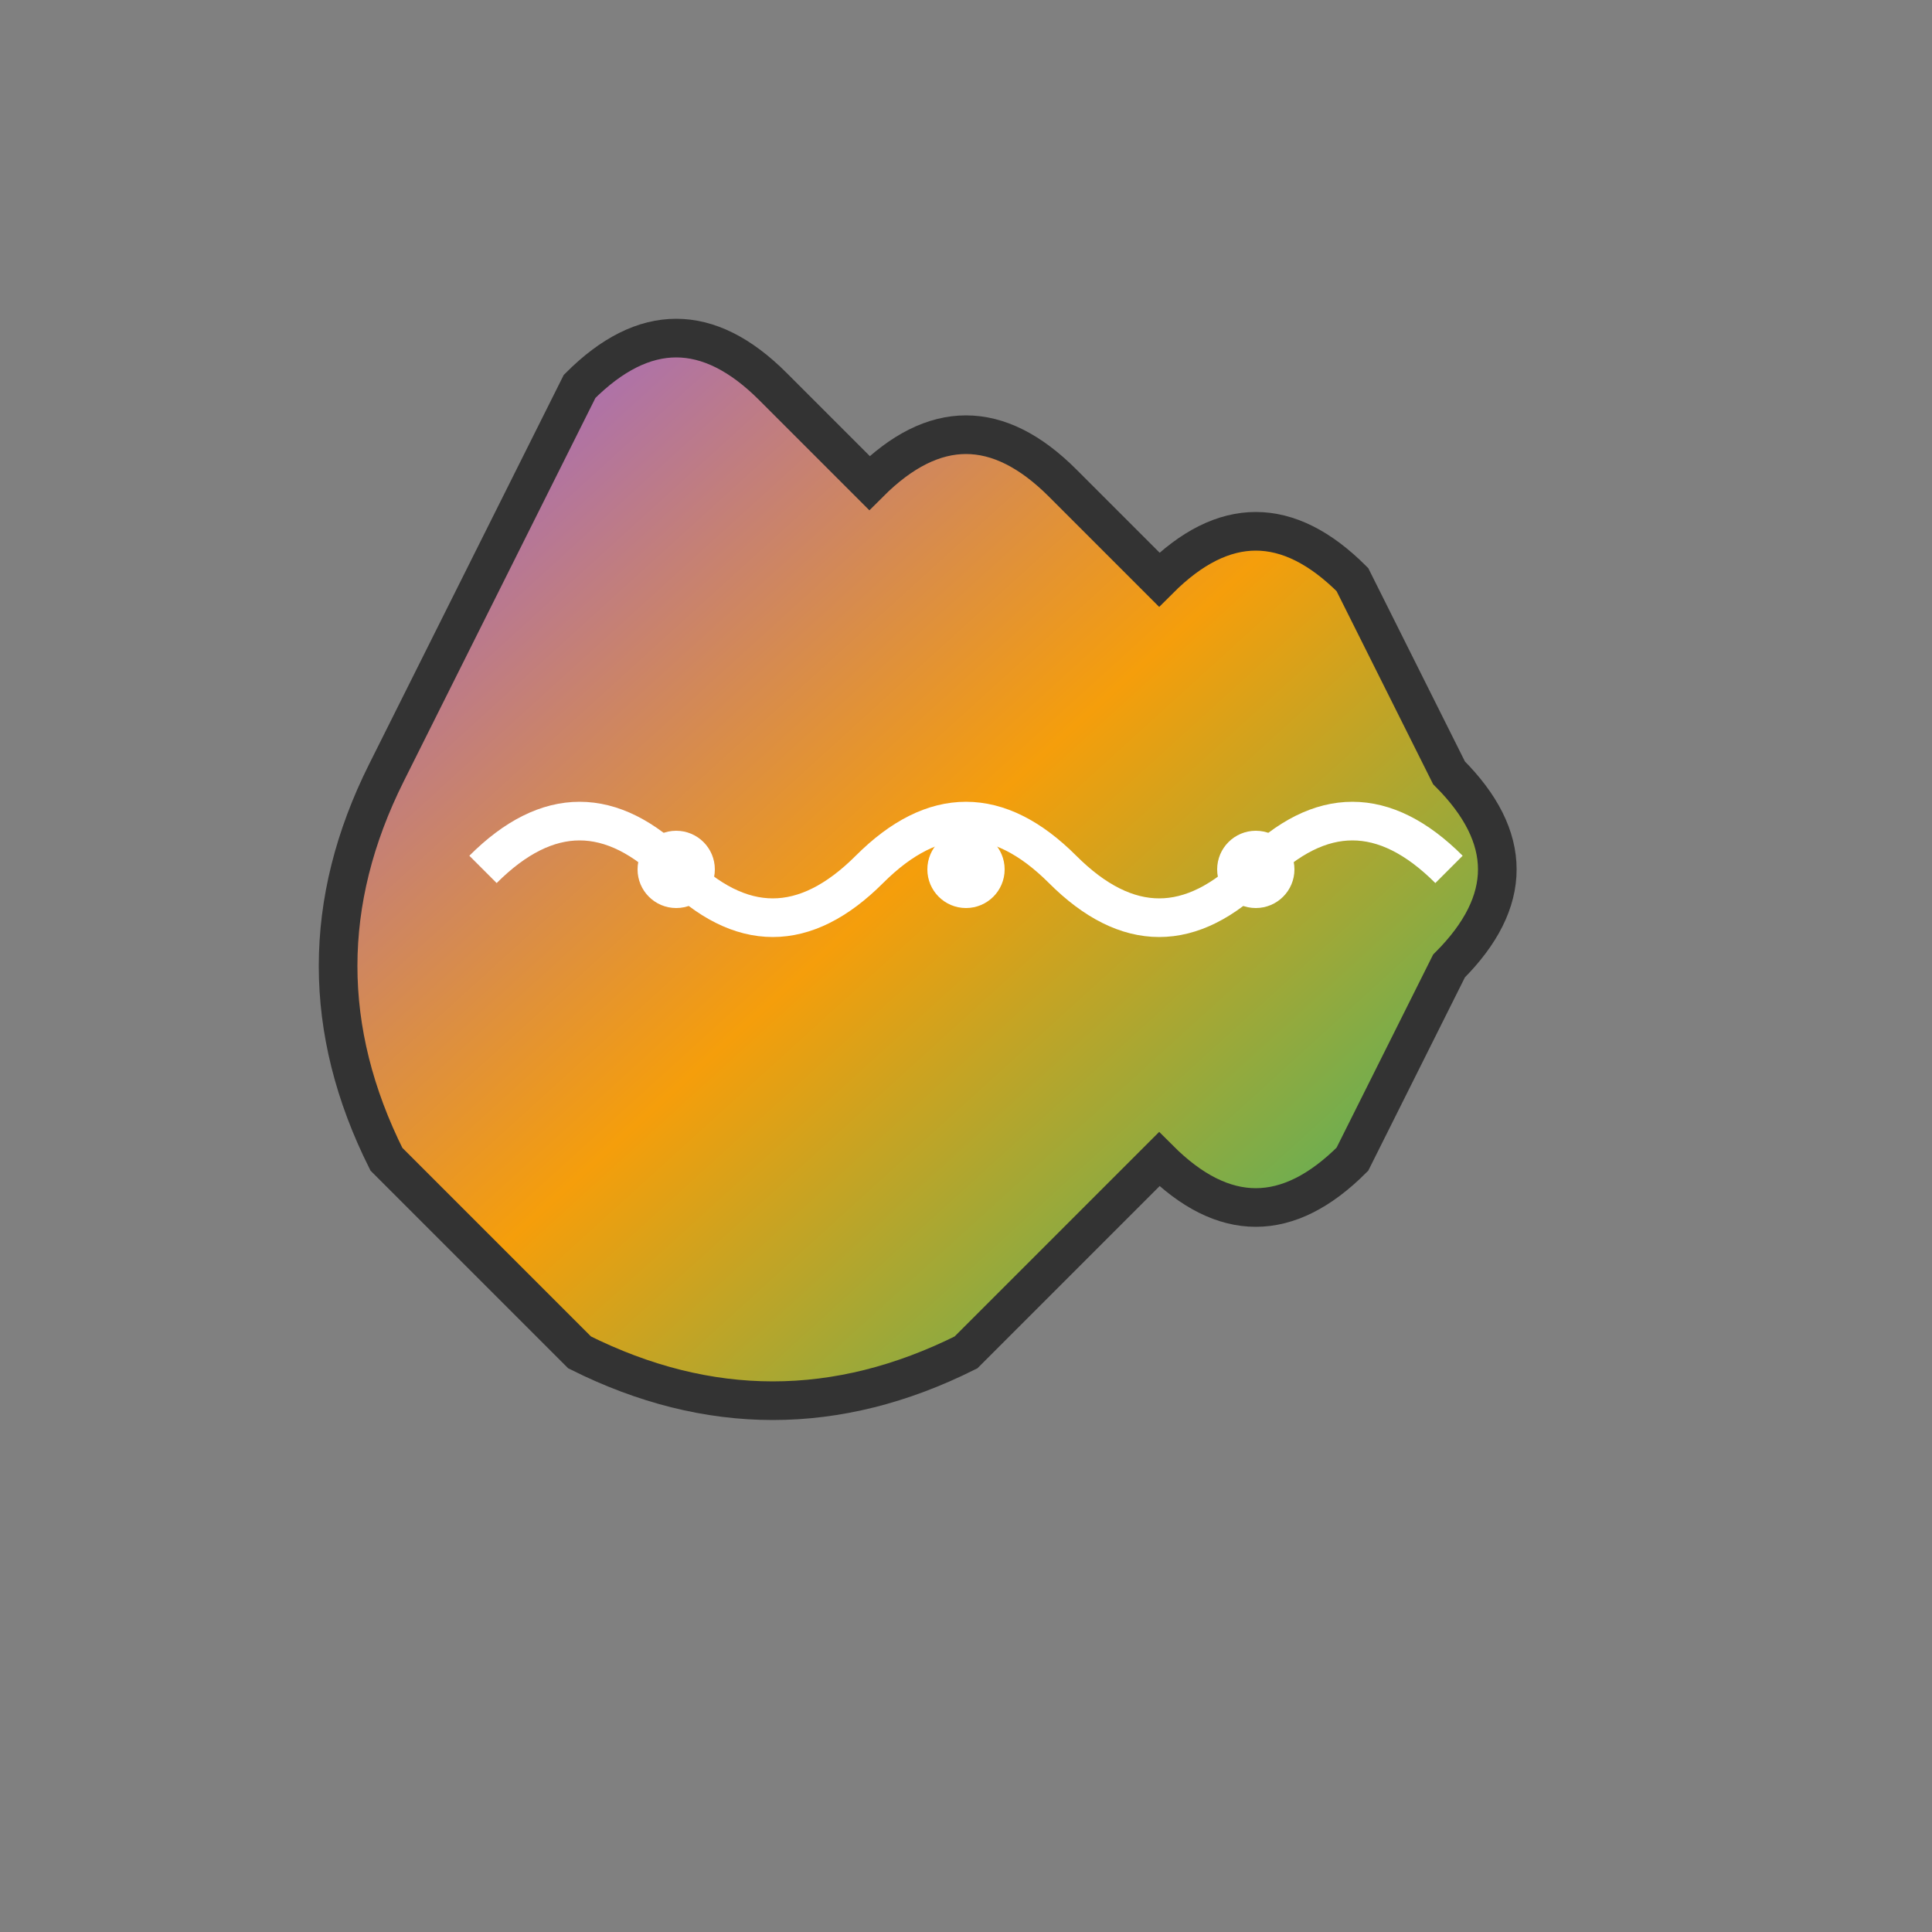 <svg xmlns="http://www.w3.org/2000/svg" viewBox="0 0 100 100">
  <rect x="0" y="0" width="100" height="100" fill="#808080" stroke="none"/>
  <defs>
    <linearGradient id="nadiGradient" x1="0%" y1="0%" x2="100%" y2="100%">
      <stop offset="0%" style="stop-color:#8B5CF6;stop-opacity:1" />
      <stop offset="50%" style="stop-color:#F59E0B;stop-opacity:1" />
      <stop offset="100%" style="stop-color:#10B981;stop-opacity:1" />
    </linearGradient>
  </defs>
  
  <!-- Hand outline -->
  <path d="M30 20 Q35 15 40 20 L45 25 Q50 20 55 25 L60 30 Q65 25 70 30 L75 40 Q80 45 75 50 L70 60 Q65 65 60 60 L50 70 Q40 75 30 70 L20 60 Q15 50 20 40 Z" 
        fill="url(#nadiGradient)" stroke="#333" stroke-width="2"/>
  
  <!-- Pulse lines -->
  <path d="M25 45 Q30 40 35 45 Q40 50 45 45 Q50 40 55 45 Q60 50 65 45 Q70 40 75 45" 
        fill="none" stroke="white" stroke-width="2"/>
  
  <!-- Dots for pulse points -->
  <circle cx="35" cy="45" r="2" fill="white"/>
  <circle cx="50" cy="45" r="2" fill="white"/>
  <circle cx="65" cy="45" r="2" fill="white"/>
</svg>